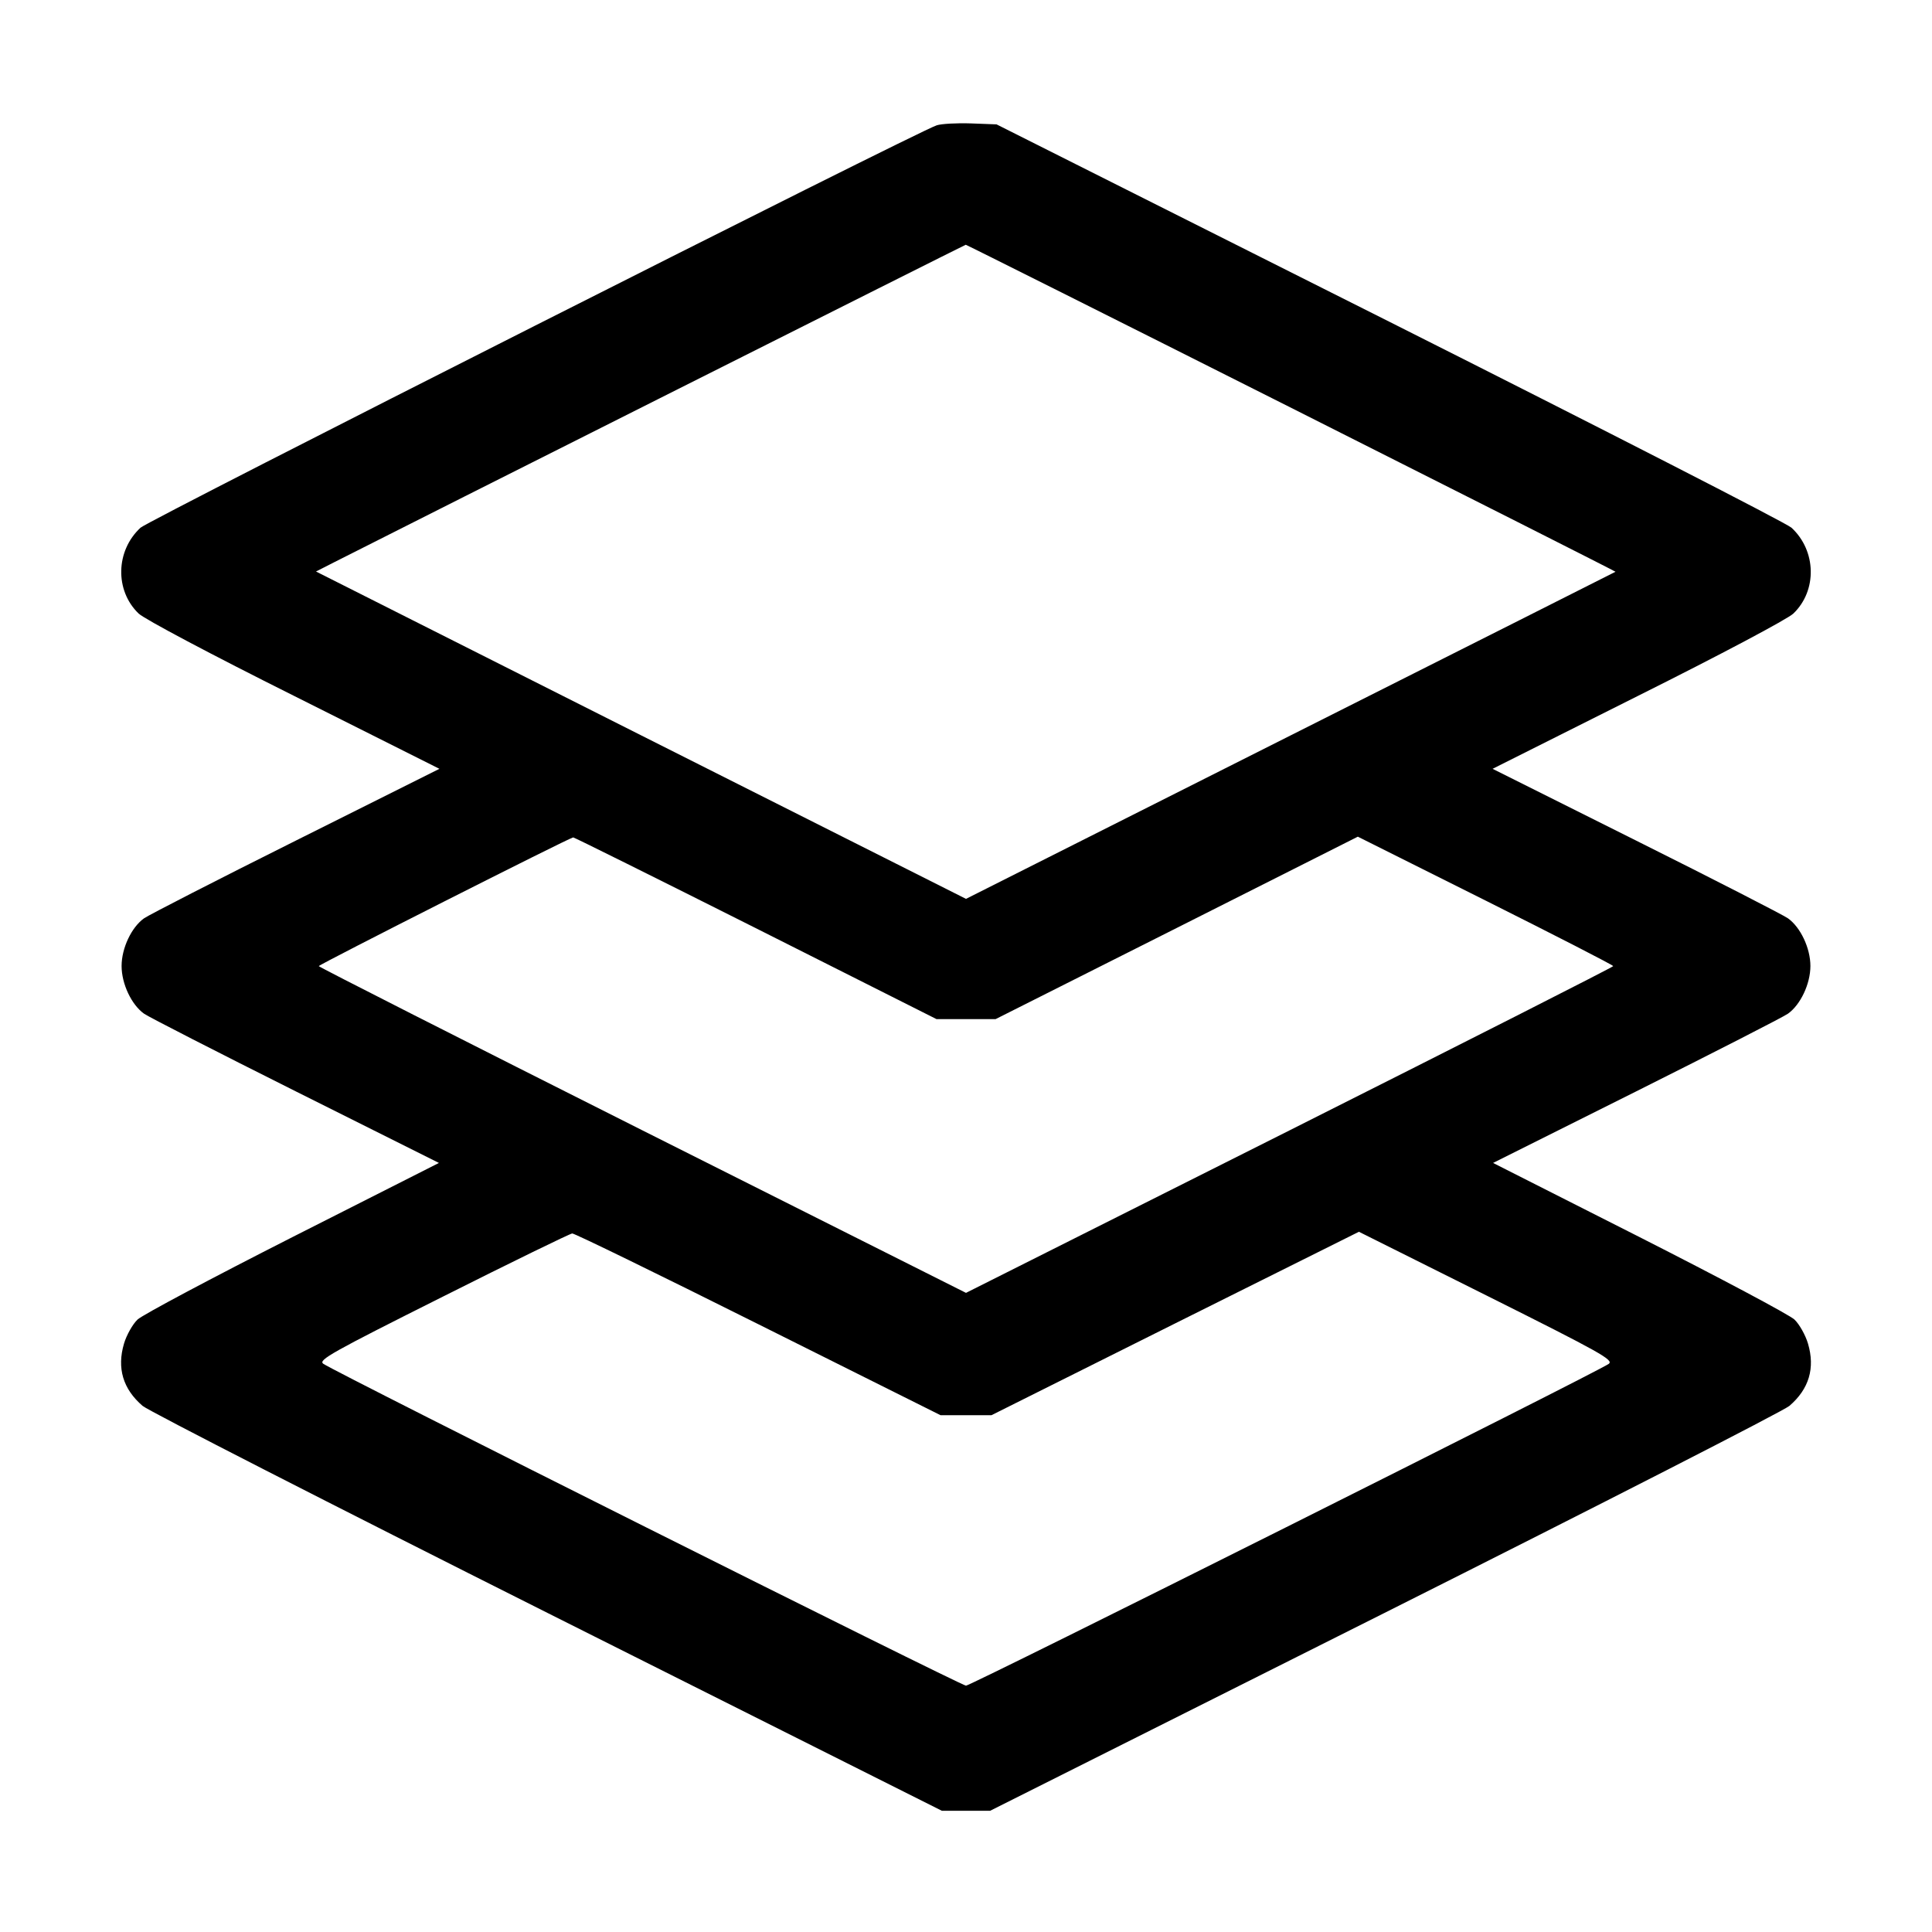 <svg width="16" height="16" viewBox="0 0 16 16" xmlns="http://www.w3.org/2000/svg"><path d="M7.757 1.038 C 7.597 1.089,1.234 4.306,1.164 4.370 C 0.957 4.561,0.950 4.891,1.148 5.081 C 1.194 5.126,1.756 5.424,2.435 5.763 L 3.639 6.367 2.453 6.960 C 1.800 7.286,1.233 7.577,1.193 7.605 C 1.089 7.679,1.007 7.852,1.007 8.000 C 1.007 8.148,1.089 8.321,1.193 8.395 C 1.233 8.423,1.800 8.713,2.451 9.039 L 3.635 9.631 2.424 10.244 C 1.758 10.582,1.180 10.889,1.139 10.928 C 1.099 10.966,1.048 11.056,1.027 11.127 C 0.967 11.330,1.018 11.503,1.181 11.643 C 1.230 11.685,2.740 12.457,4.535 13.358 L 7.800 14.996 8.000 14.996 L 8.200 14.996 11.465 13.358 C 13.260 12.457,14.770 11.685,14.819 11.643 C 14.982 11.503,15.033 11.330,14.973 11.127 C 14.952 11.056,14.901 10.966,14.861 10.928 C 14.820 10.889,14.242 10.582,13.576 10.244 L 12.365 9.631 13.549 9.039 C 14.200 8.713,14.767 8.423,14.807 8.395 C 14.911 8.321,14.993 8.148,14.993 8.000 C 14.993 7.852,14.911 7.679,14.807 7.605 C 14.767 7.577,14.200 7.286,13.547 6.960 L 12.361 6.367 13.565 5.763 C 14.244 5.424,14.806 5.126,14.852 5.081 C 15.050 4.891,15.043 4.561,14.836 4.370 C 14.794 4.332,13.296 3.565,11.507 2.665 L 8.253 1.030 8.040 1.022 C 7.923 1.018,7.795 1.025,7.757 1.038 M10.696 3.379 C 12.174 4.123,13.381 4.733,13.379 4.735 C 13.376 4.737,12.164 5.348,10.687 6.091 L 8.000 7.444 5.308 6.089 L 2.617 4.733 2.768 4.656 C 3.404 4.333,7.989 2.028,7.998 2.027 C 8.004 2.027,9.218 2.635,10.696 3.379 M6.258 7.686 L 7.756 8.440 8.000 8.440 L 8.245 8.440 9.745 7.685 L 11.245 6.929 12.303 7.458 C 12.884 7.749,13.360 7.993,13.360 8.001 C 13.360 8.008,12.154 8.620,10.680 9.361 L 8.000 10.707 5.320 9.361 C 3.846 8.620,2.640 8.008,2.640 8.001 C 2.640 7.988,4.713 6.939,4.747 6.935 C 4.754 6.934,5.434 7.272,6.258 7.686 M6.281 10.967 L 7.789 11.720 8.000 11.720 L 8.211 11.720 9.732 10.960 L 11.254 10.201 12.313 10.730 C 13.259 11.203,13.366 11.263,13.323 11.295 C 13.234 11.360,8.041 13.960,8.000 13.960 C 7.959 13.960,2.765 11.359,2.677 11.294 C 2.634 11.263,2.744 11.201,3.668 10.738 C 4.239 10.451,4.721 10.216,4.739 10.215 C 4.758 10.214,5.451 10.552,6.281 10.967 " stroke="none" fill-rule="evenodd" fill="black"></path></svg>